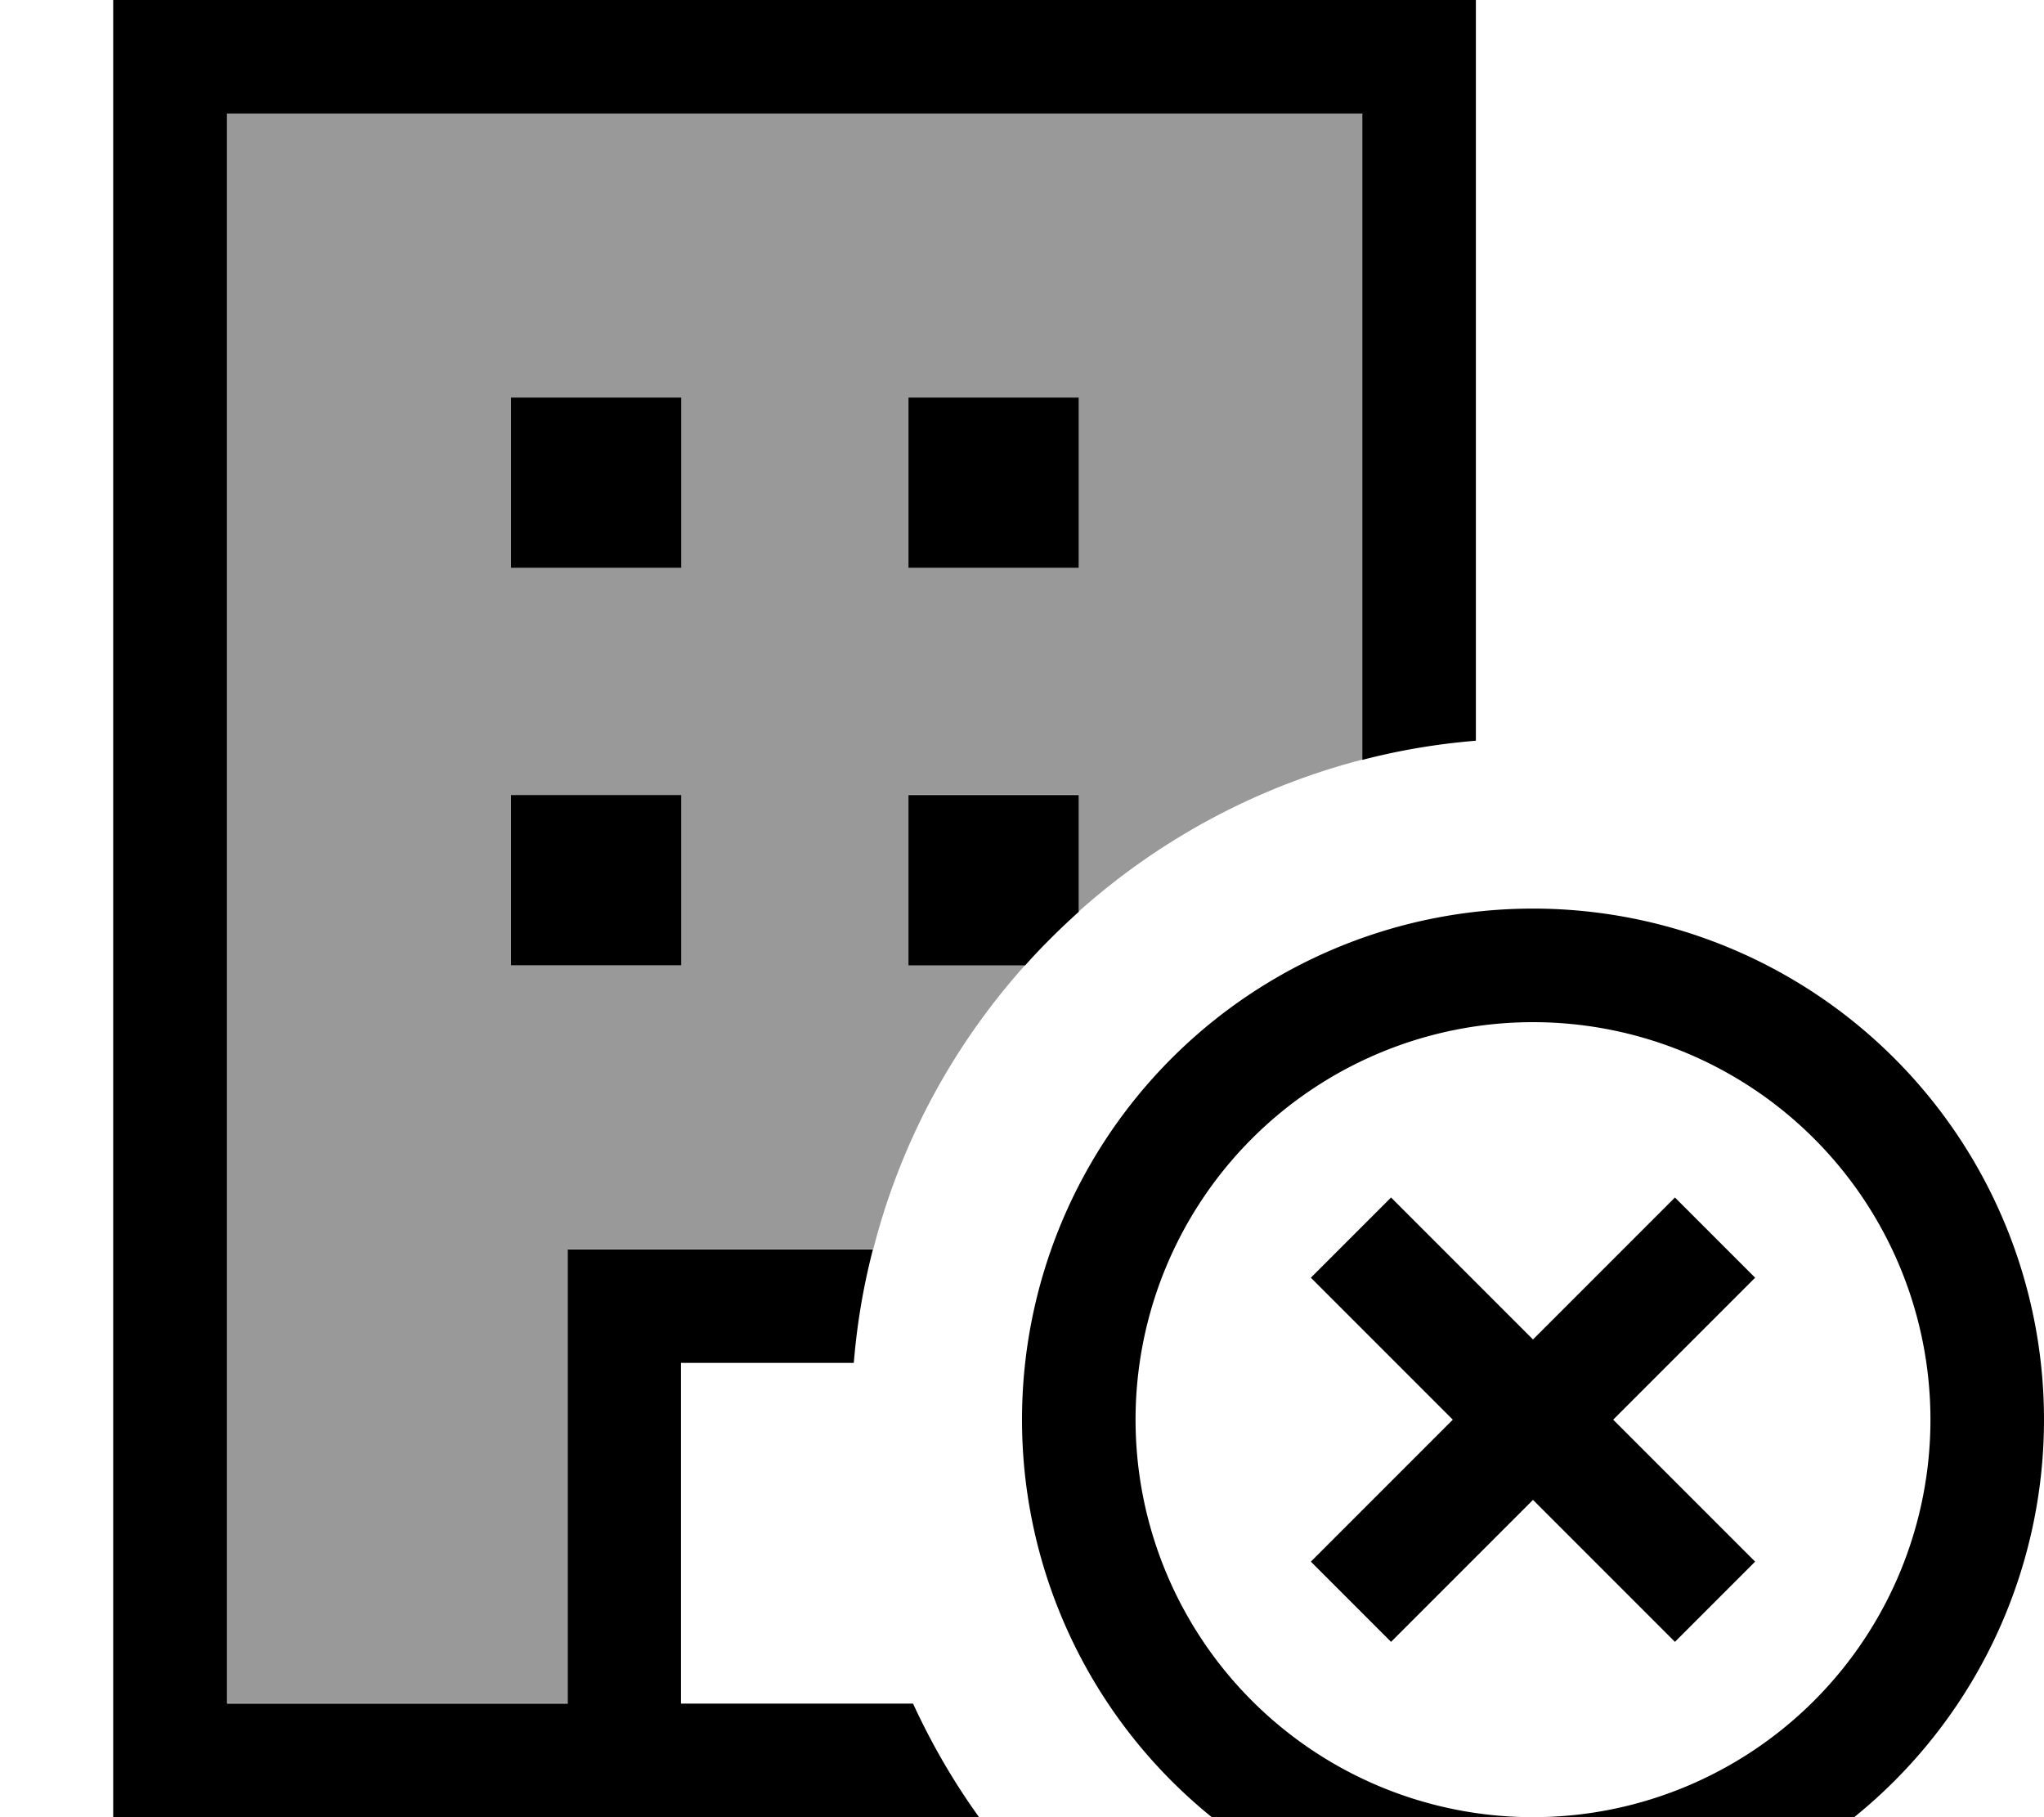 <svg xmlns="http://www.w3.org/2000/svg" viewBox="0 0 576 512"><!--! Font Awesome Pro 7.1.0 by @fontawesome - https://fontawesome.com License - https://fontawesome.com/license (Commercial License) Copyright 2025 Fonticons, Inc. --><path opacity=".4" fill="currentColor" d="M64 32l320 0 0 182c-30.2 7.8-57.5 22.7-80 42.8l0-32.9-48 0 0 48 32.9 0c-20.2 22.5-35.1 49.8-42.8 80l-86 0 0 128-96 0 0-448zm80 80l0 48 48 0 0-48-48 0zm0 112l0 48 48 0 0-48-48 0zM256 112l0 48 48 0 0-48-48 0z"/><path fill="currentColor" d="M384 32l-320 0 0 448 96 0 0-128 86 0c-2.7 10.4-4.5 21-5.4 32l-48.7 0 0 96 65.4 0c5.2 11.3 11.4 22 18.6 32l-244 0 0-512 384 0 0 208.7c-11 .9-21.6 2.7-32 5.4l0-182zM304 256.9c-5.3 4.8-10.4 9.8-15.1 15.1l-32.9 0 0-48 48 0 0 32.9zM304 112l0 48-48 0 0-48 48 0zm-112 0l0 48-48 0 0-48 48 0zM144 224l48 0 0 48-48 0 0-48zM544 400a112 112 0 1 0 -224 0 112 112 0 1 0 224 0zm-256 0a144 144 0 1 1 288 0 144 144 0 1 1 -288 0zm195.3-28.7L454.6 400c22 22 35.4 35.4 40 40L472 462.6c-4.6-4.6-18-18-40-40-22 22-35.4 35.4-40 40L369.4 440c4.6-4.6 18-18 40-40-22-22-35.4-35.4-40-40L392 337.4c4.6 4.6 18 18 40 40 22-22 35.4-35.4 40-40l22.6 22.6-11.3 11.3z"/></svg>